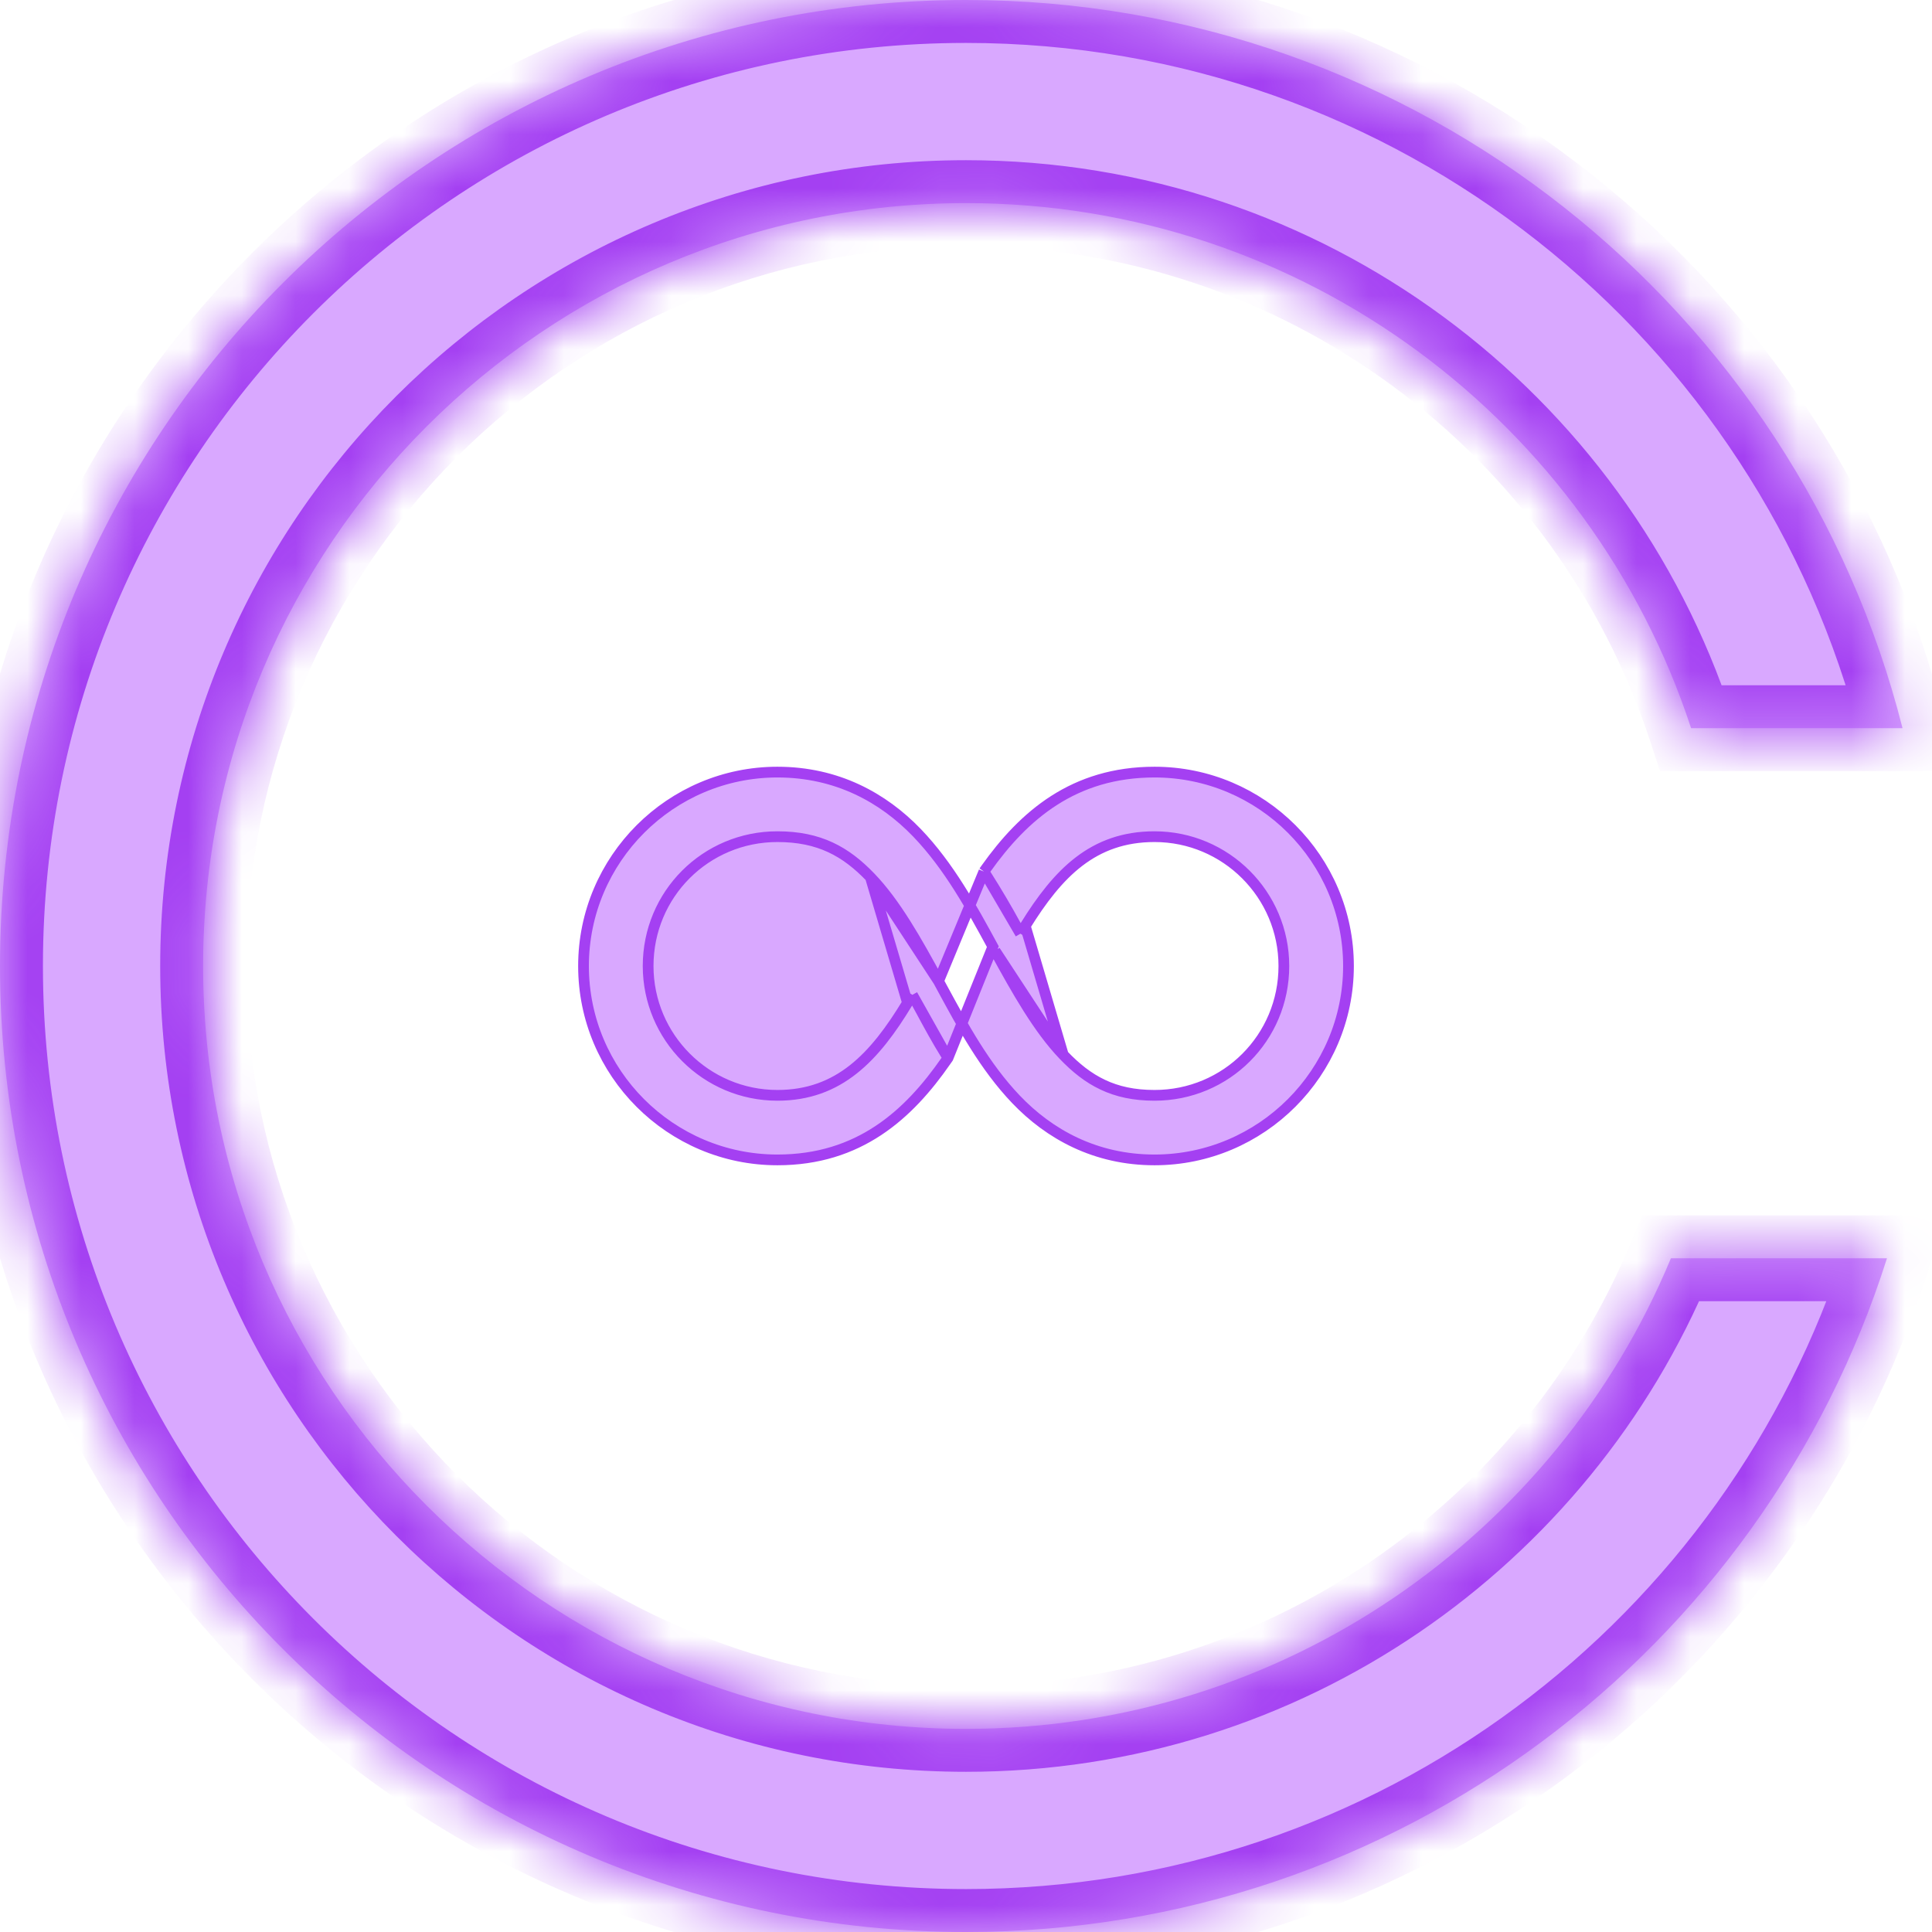 <svg width="36" height="36" viewBox="0 0 36 36" fill="none" xmlns="http://www.w3.org/2000/svg">
<path d="M17.665 19.713L17.627 19.767C16.928 20.776 16.003 21.613 14.486 21.613C12.494 21.613 10.873 19.993 10.873 18C10.873 16.01 12.496 14.387 14.486 14.387C15.596 14.387 16.456 14.864 17.084 15.515L17.084 15.515C17.685 16.14 18.105 16.912 18.5 17.639L17.665 19.713ZM17.665 19.713L17.63 19.657M17.665 19.713L17.63 19.657M17.63 19.657C17.456 19.377 17.306 19.1 17.16 18.829C17.134 18.782 17.109 18.736 17.084 18.69L17.001 18.537M17.63 19.657L17.001 18.537M17.001 18.537L16.91 18.686M17.001 18.537L16.91 18.686M16.91 18.686C16.299 19.696 15.635 20.41 14.486 20.41C13.157 20.41 12.077 19.329 12.077 18C12.077 16.663 13.15 15.59 14.486 15.59C15.266 15.59 15.758 15.866 16.218 16.344L16.218 16.344M16.91 18.686L16.218 16.344M16.218 16.344C16.684 16.827 17.079 17.528 17.488 18.283L17.488 18.283M16.218 16.344L17.488 18.283M17.488 18.283C17.511 18.324 17.533 18.366 17.555 18.407C17.941 19.12 18.348 19.873 18.931 20.484C19.553 21.136 20.413 21.613 21.513 21.613C23.503 21.613 25.127 19.99 25.127 18C25.127 16.007 23.506 14.387 21.513 14.387C20.006 14.387 19.075 15.197 18.373 16.185L18.334 16.24M17.488 18.283L18.334 16.24M18.334 16.24L18.37 16.297M18.334 16.24L18.37 16.297M18.37 16.297C18.575 16.62 18.762 16.938 18.931 17.248L19.014 17.398M18.37 16.297L19.014 17.398M19.014 17.398L19.104 17.253M19.014 17.398L19.104 17.253M19.104 17.253C19.711 16.273 20.367 15.59 21.513 15.59C22.842 15.59 23.923 16.671 23.923 18C23.923 19.337 22.85 20.41 21.513 20.41C21.127 20.41 20.817 20.34 20.548 20.212C20.278 20.085 20.044 19.898 19.813 19.656L19.813 19.656M19.104 17.253L19.813 19.656M19.813 19.656C19.351 19.173 18.954 18.472 18.542 17.717L19.813 19.656Z" fill="#D9A8FF" stroke="#A440F2" stroke-width="0.2"/>
<mask id="path-2-inside-1" fill="white">
<path fill-rule="evenodd" clip-rule="evenodd" d="M35.451 13.569C33.477 5.771 26.412 0 18 0C8.059 0 0 8.059 0 18C0 27.941 8.059 36 18 36C26.043 36 32.853 30.725 35.161 23.446H31.135C28.998 28.595 23.922 32.215 18 32.215C10.149 32.215 3.785 25.851 3.785 18C3.785 10.149 10.149 3.785 18 3.785C24.304 3.785 29.649 7.888 31.511 13.569H35.451Z"/>
</mask>
<path fill-rule="evenodd" clip-rule="evenodd" d="M35.451 13.569C33.477 5.771 26.412 0 18 0C8.059 0 0 8.059 0 18C0 27.941 8.059 36 18 36C26.043 36 32.853 30.725 35.161 23.446H31.135C28.998 28.595 23.922 32.215 18 32.215C10.149 32.215 3.785 25.851 3.785 18C3.785 10.149 10.149 3.785 18 3.785C24.304 3.785 29.649 7.888 31.511 13.569H35.451Z" fill="#D9A8FF"/>
<path d="M35.451 13.569V14.369H36.478L36.226 13.373L35.451 13.569ZM35.161 23.446L35.924 23.688L36.254 22.646H35.161V23.446ZM31.135 23.446V22.646H30.601L30.396 23.14L31.135 23.446ZM31.511 13.569L30.751 13.818L30.932 14.369H31.511V13.569ZM18 0.8C26.037 0.8 32.789 6.313 34.675 13.765L36.226 13.373C34.164 5.228 26.787 -0.8 18 -0.8V0.8ZM0.8 18C0.8 8.501 8.501 0.8 18 0.8V-0.8C7.617 -0.8 -0.8 7.617 -0.8 18H0.8ZM18 35.2C8.501 35.2 0.8 27.499 0.8 18H-0.8C-0.8 28.383 7.617 36.8 18 36.8V35.2ZM34.399 23.204C32.193 30.161 25.684 35.2 18 35.2V36.8C26.401 36.8 33.514 31.29 35.924 23.688L34.399 23.204ZM35.161 22.646H31.135V24.246H35.161V22.646ZM18 33.015C24.256 33.015 29.617 29.189 31.874 23.753L30.396 23.14C28.378 28 23.587 31.415 18 31.415V33.015ZM2.985 18C2.985 26.293 9.707 33.015 18 33.015V31.415C10.591 31.415 4.585 25.409 4.585 18H2.985ZM18 2.985C9.707 2.985 2.985 9.707 2.985 18H4.585C4.585 10.591 10.591 4.585 18 4.585V2.985ZM32.272 13.32C30.305 7.32 24.66 2.985 18 2.985V4.585C23.948 4.585 28.994 8.456 30.751 13.818L32.272 13.32ZM31.511 14.369H35.451V12.769H31.511V14.369Z" fill="#A440F2" mask="url(#path-2-inside-1)"/>
</svg>
